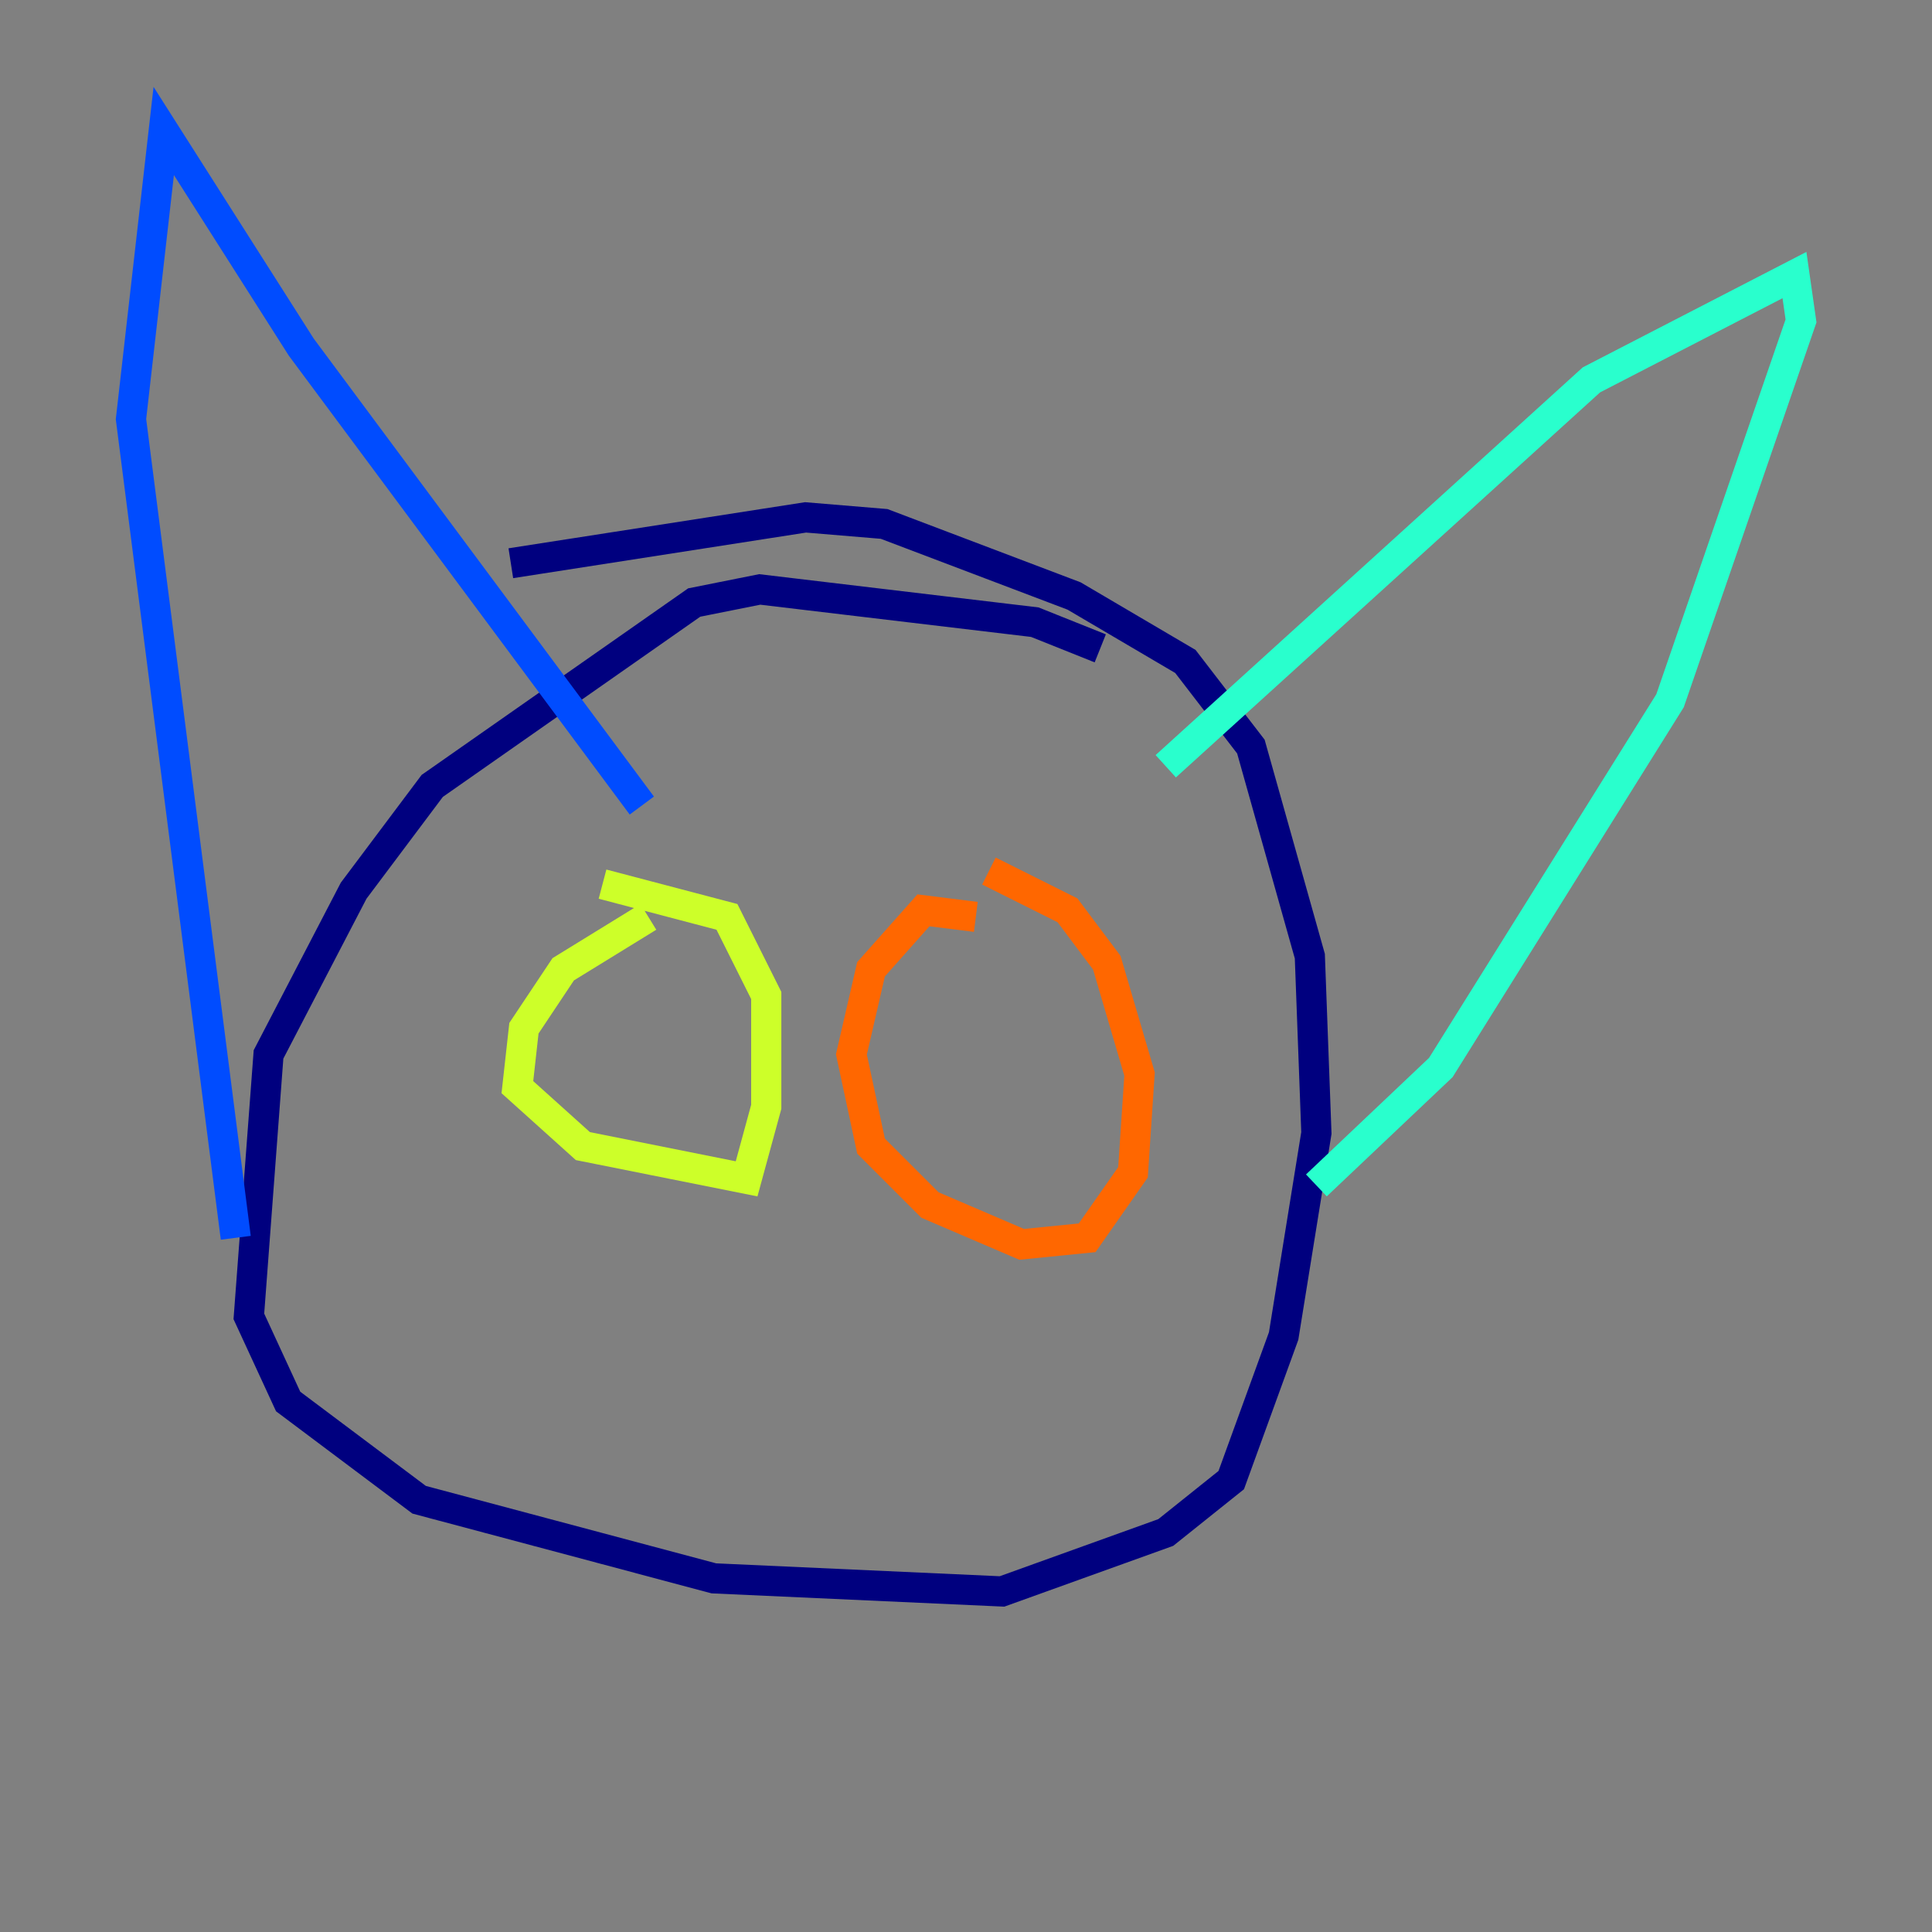 <?xml version="1.0" encoding="utf-8" ?>
<svg baseProfile="tiny" height="128" version="1.2" viewBox="0,0,128,128" width="128" xmlns="http://www.w3.org/2000/svg" xmlns:ev="http://www.w3.org/2001/xml-events" xmlns:xlink="http://www.w3.org/1999/xlink"><rect x="0" y="0" width="128" height="128" fill="#808080" stroke="none"/><defs /><polyline fill="none" points="72.895,42.956 68.556,41.22 50.332,39.051 45.993,39.919 28.637,52.068 23.43,59.01 17.79,69.858 16.488,87.214 19.091,92.854 27.77,99.363 47.295,104.57 66.386,105.437 77.234,101.532 81.573,98.061 85.044,88.515 87.214,75.064 86.78,63.349 82.875,49.464 78.536,43.824 71.159,39.485 58.576,34.712 53.37,34.278 33.844,37.315" stroke="#00007f" stroke-width="2" /><polyline fill="none" points="15.62,82.007 8.678,27.77 10.848,8.678 19.959,22.997 42.522,53.37" stroke="#004cff" stroke-width="2" /><polyline fill="none" points="77.234,50.766 105.437,25.166 118.888,18.224 119.322,21.261 110.644,46.427 95.458,70.725 87.214,78.536" stroke="#29ffcd" stroke-width="2" /><polyline fill="none" points="42.956,60.746 37.315,64.217 34.712,68.122 34.278,72.027 38.617,75.932 49.464,78.102 50.766,73.329 50.766,65.953 48.163,60.746 39.919,58.576" stroke="#cdff29" stroke-width="2" /><polyline fill="none" points="64.651,60.746 61.18,60.312 57.709,64.217 56.407,69.858 57.709,75.932 61.614,79.837 67.688,82.441 72.027,82.007 75.064,77.668 75.498,71.159 73.329,63.783 70.725,60.312 65.519,57.709" stroke="#ff6700" stroke-width="2" /><polyline fill="none" points="65.519,67.254 65.519,67.254" stroke="#7f0000" stroke-width="2" /></svg>